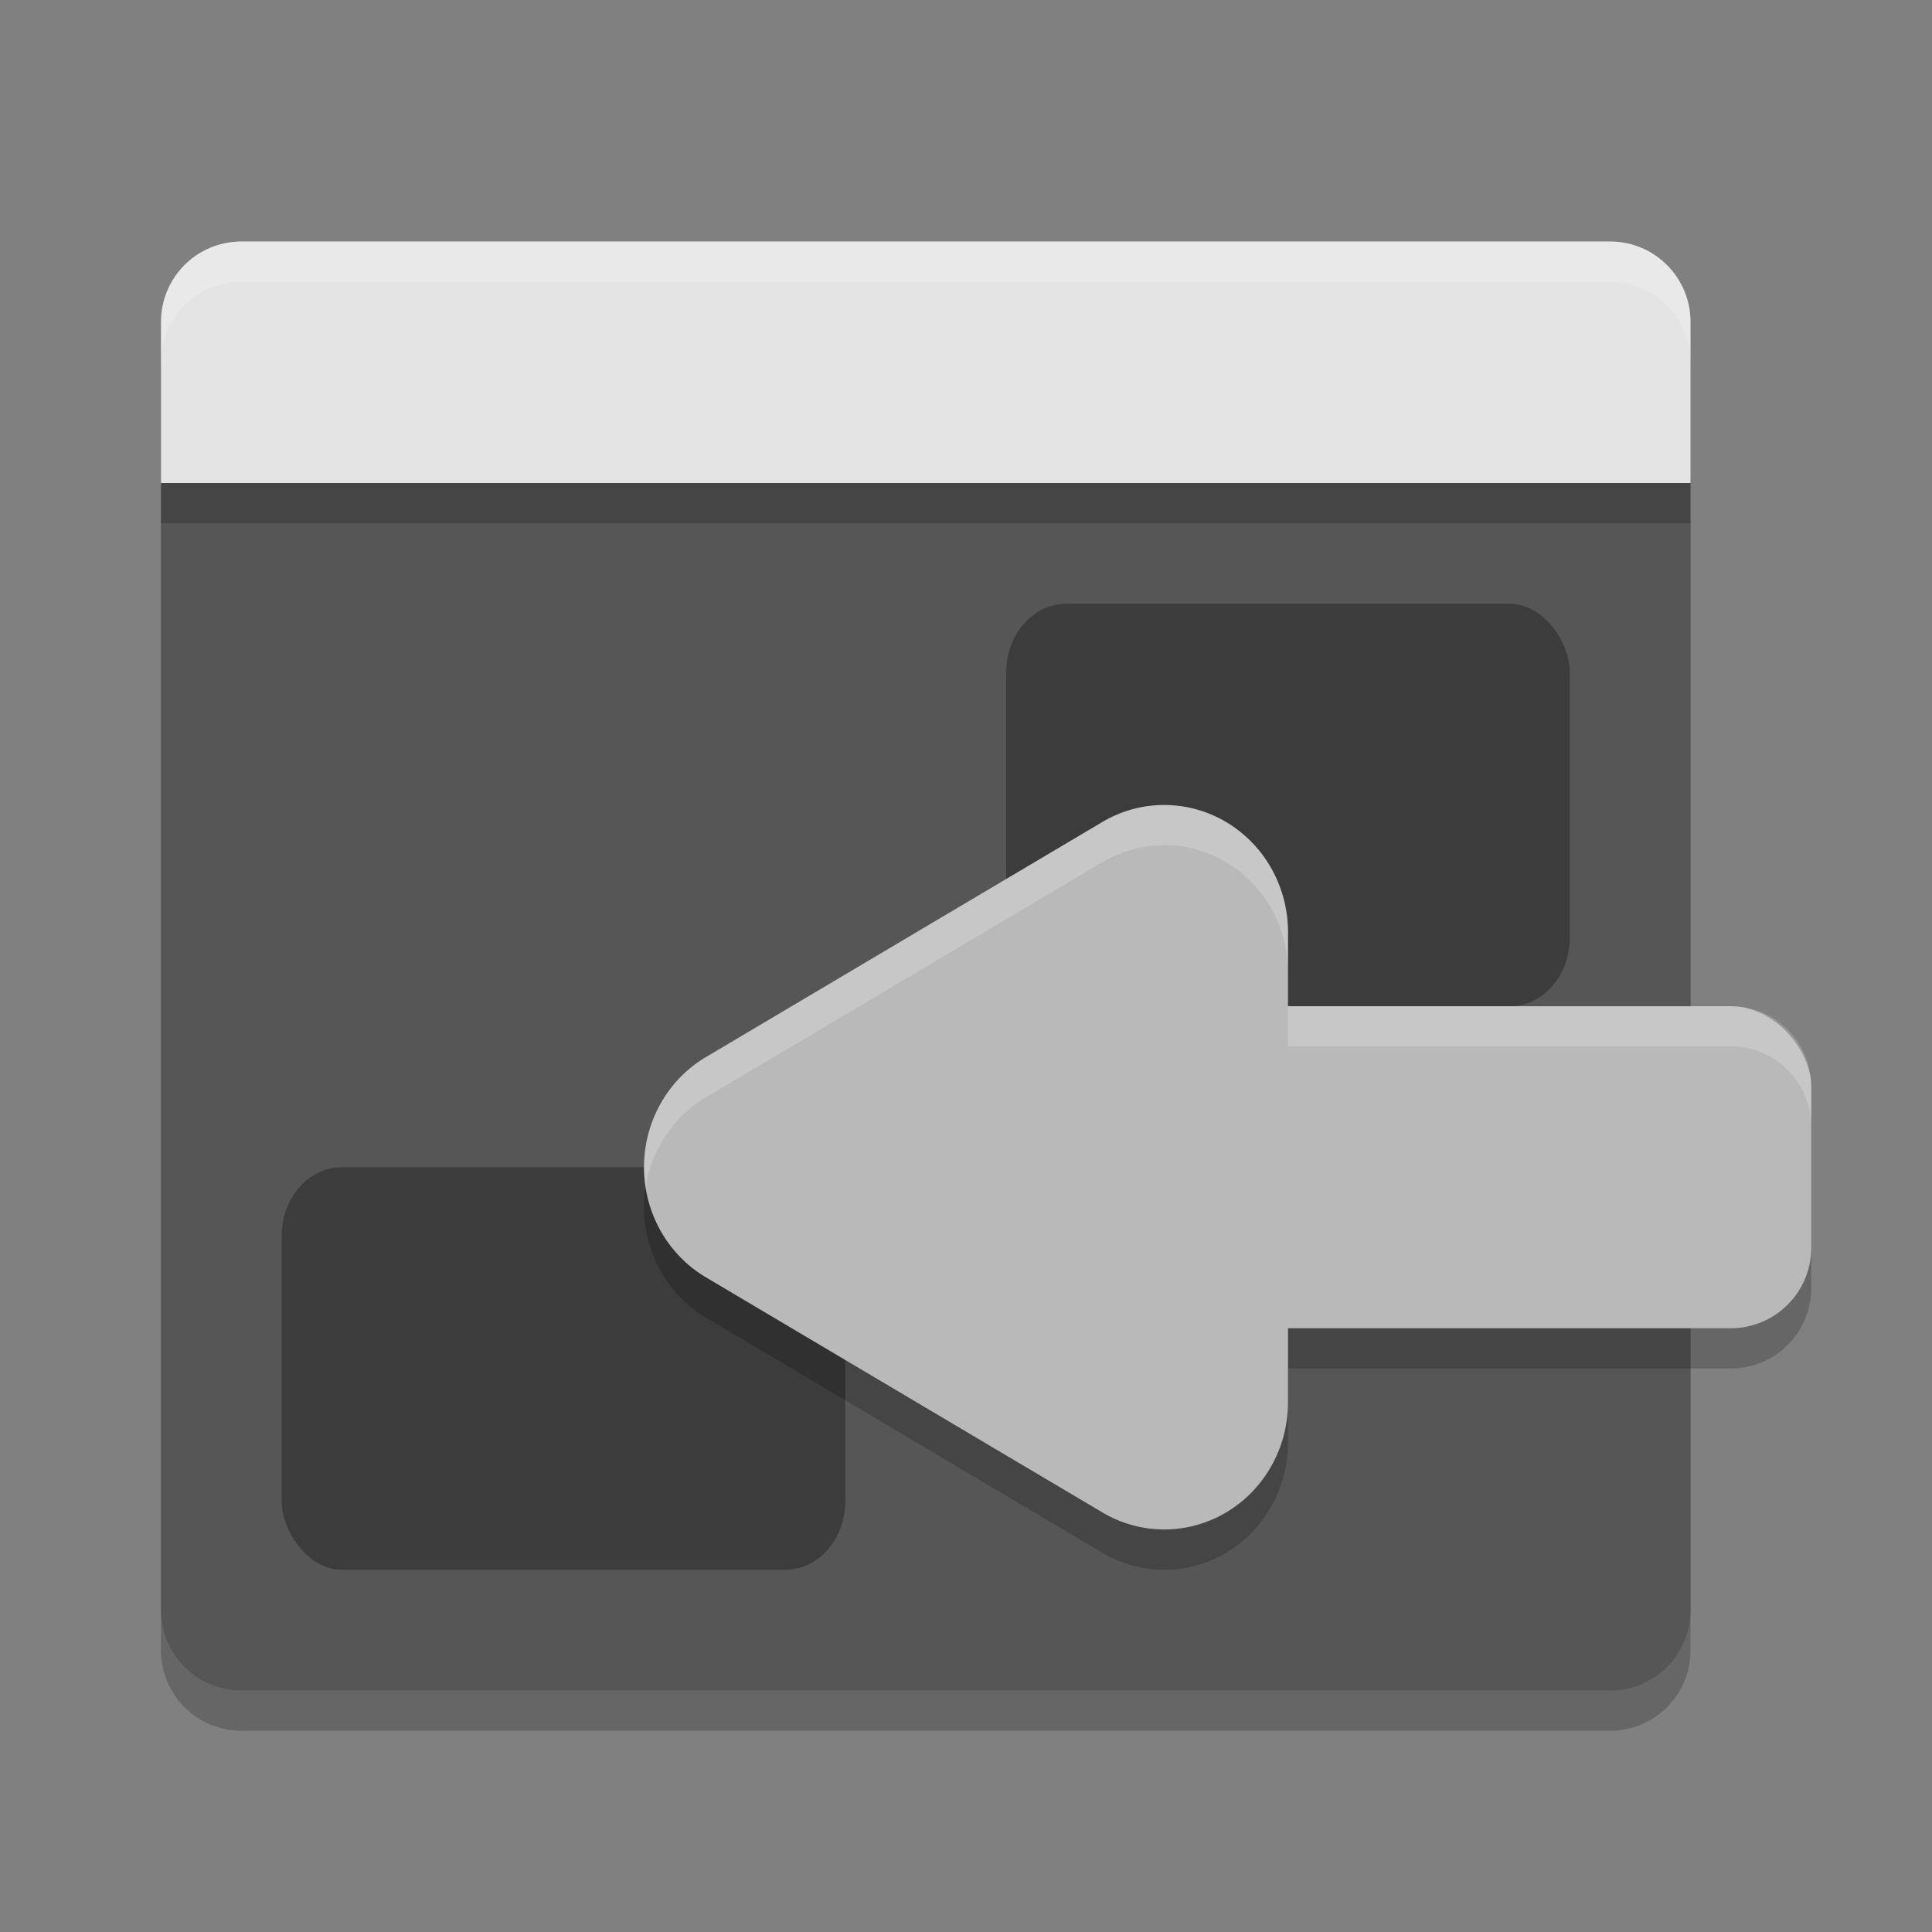 <svg xmlns="http://www.w3.org/2000/svg" width="48" height="48" version="1">
 <rect width="100%" height="100%" fill="#808080" stroke="none"/>
 <path d="M 4,12.9 4,41 c 0,1.108 0.892,2 2,2 l 34,0 c 1.108,0 2,-0.892 2,-2 l 0,-28.1 z" style="opacity:0.2"/>
 <path style="fill:#565656" d="M 4,11.9 4,40 c 0,1.108 0.892,2 2,2 l 34,0 c 1.108,0 2,-0.892 2,-2 l 0,-28.1 z"/>
 <rect style="opacity:0.3" width="14" height="10" x="7" y="29" rx="1.492" ry="1.7"/>
 <path style="opacity:0.2" d="m 4,12 0,1 38,0 0,-1 z"/>
 <path d="M 42,12 42,8 C 42,6.892 41.108,6 40,6 L 6,6 C 4.892,6 4,6.892 4,8 l 0,4 z" style="fill:#e4e4e4"/>
 <path style="opacity:0.2" d="m 28.834,21.001 a 3.074,3.158 0 0 0 -1.445,0.42 l -4.926,2.922 -4.926,2.922 a 3.074,3.158 0 0 0 0,5.469 l 4.926,2.922 4.926,2.922 a 3.074,3.158 0 0 0 4.611,-2.736 l 0,-1.842 11,0 C 44.108,33.999 45,33.107 45,31.999 l 0,-4 c 0,-1.108 -0.892,-2 -2,-2 l -11,0 0,-1.844 a 3.074,3.158 0 0 0 -3.166,-3.154 z"/>
 <path style="fill:#ffffff;opacity:0.2" d="M 6 6 C 4.892 6 4 6.892 4 8 L 4 9 C 4 7.892 4.892 7 6 7 L 40 7 C 41.108 7 42 7.892 42 9 L 42 8 C 42 6.892 41.108 6 40 6 L 6 6 z"/>
 <rect width="14" height="10" x="25" y="15" rx="1.492" ry="1.7" style="opacity:0.3"/>
 <rect style="fill:#b9b9b9" width="18" height="8" x="27" y="25" rx="2" ry="2"/>
 <path style="fill:#b9b9b9" d="m 28.834,20.001 a 3.074,3.158 0 0 0 -1.445,0.421 l -4.927,2.921 -4.925,2.921 a 3.074,3.158 0 0 0 0,5.47 l 4.925,2.921 4.927,2.921 A 3.074,3.158 0 0 0 32,34.841 l 0,-5.842 0,-5.842 a 3.074,3.158 0 0 0 -3.166,-3.155 z"/>
 <path style="opacity:0.2;fill:#ffffff" d="m 28.834,20.002 a 3.074,3.158 0 0 0 -1.445,0.42 l -4.926,2.922 -4.926,2.922 a 3.074,3.158 0 0 0 -1.496,3.232 3.074,3.158 0 0 1 1.496,-2.234 l 4.926,-2.922 4.926,-2.922 A 3.074,3.158 0 0 1 28.834,21 3.074,3.158 0 0 1 32,24.154 L 32,23.156 A 3.074,3.158 0 0 0 28.834,20.002 Z M 32,25 l 0,0.998 11,0 c 1.108,0 2,0.892 2,2 L 45,27 c 0,-1.108 -0.892,-2 -2,-2 l -11,0 z"/>
</svg>
